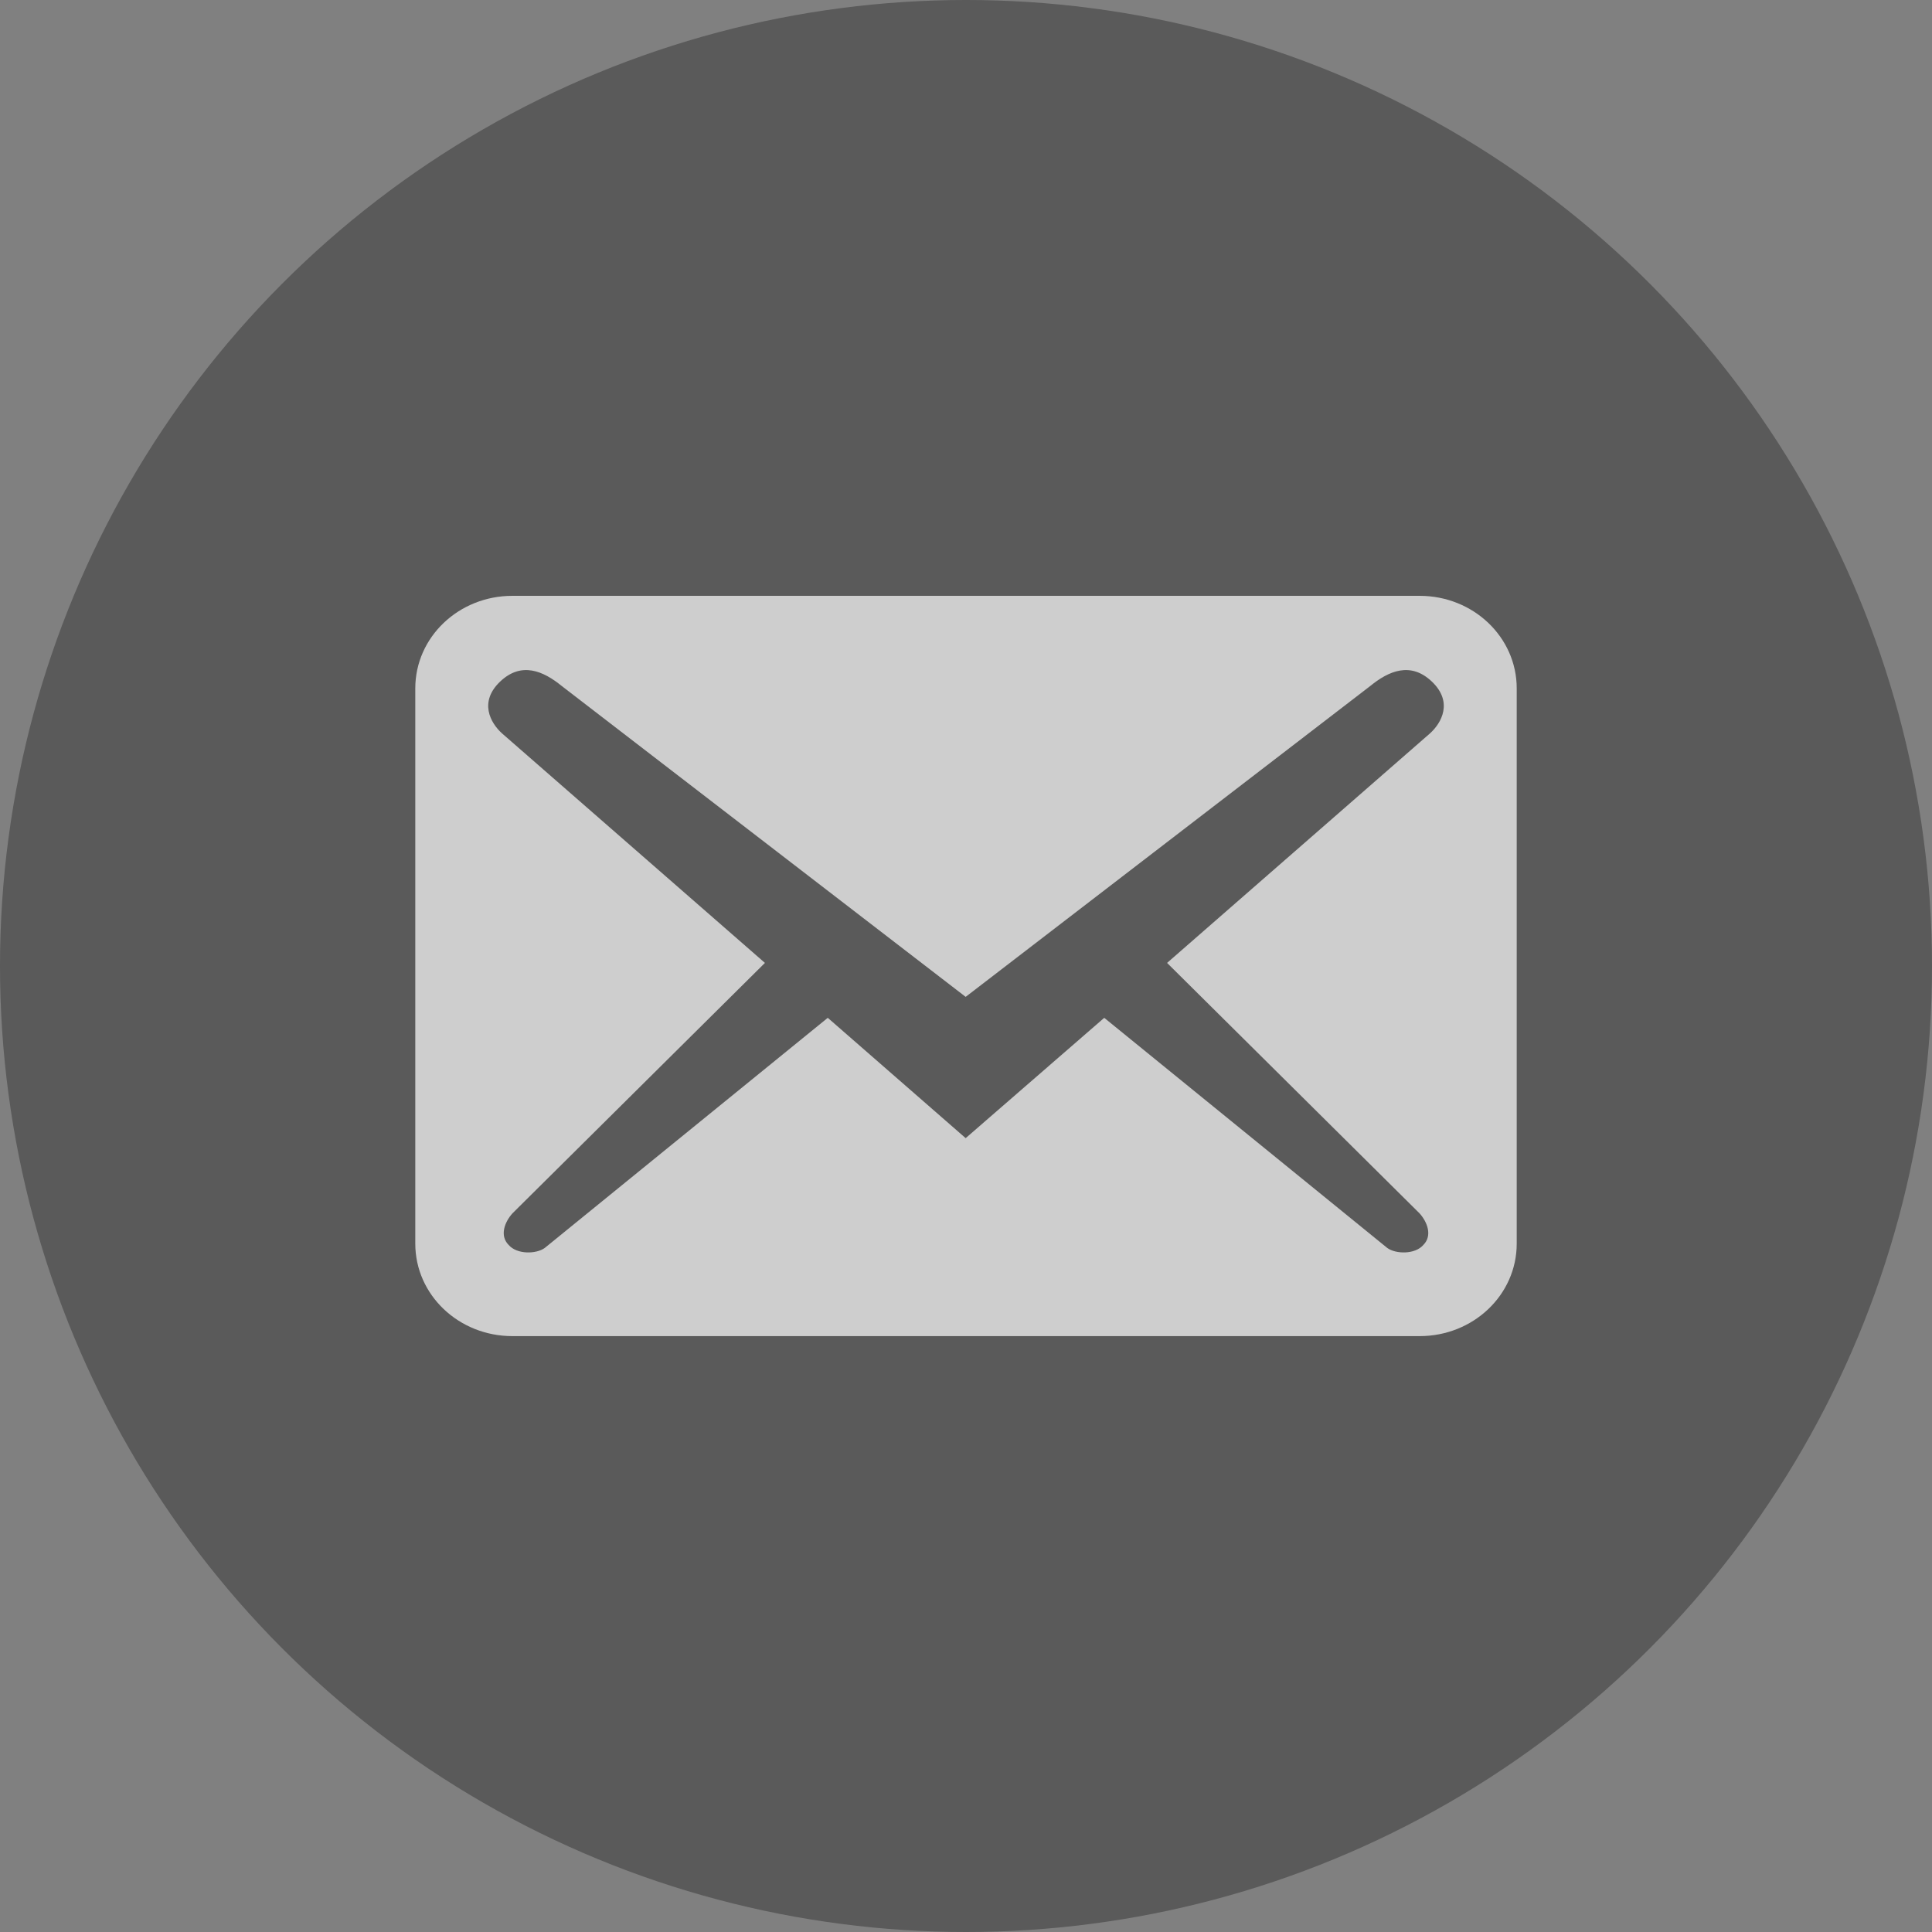 <svg width="40" height="40" viewBox="0 0 40 40" fill="none" xmlns="http://www.w3.org/2000/svg">
<rect x="0" y="0" width="40" height="40" fill="#808080" stroke="none"/>
<circle cx="20" cy="20" r="20" fill="black" fill-opacity="0.3"/>
<path d="M31.402 25.748V14.252C31.402 13.192 30.504 12.336 29.391 12.336H10.609C9.496 12.336 8.598 13.192 8.598 14.252V25.748C8.598 26.808 9.496 27.663 10.609 27.663H29.391C30.504 27.663 31.402 26.808 31.402 25.748ZM29.646 14.112C30.088 14.533 29.847 14.968 29.605 15.185L24.163 19.936L29.391 25.122C29.552 25.301 29.659 25.582 29.471 25.773C29.297 25.977 28.895 25.965 28.721 25.837L22.862 21.073L19.993 23.564L17.138 21.073L11.279 25.837C11.105 25.965 10.703 25.977 10.529 25.773C10.341 25.582 10.448 25.301 10.609 25.122L15.837 19.936L10.395 15.185C10.153 14.968 9.912 14.533 10.354 14.112C10.797 13.69 11.252 13.895 11.628 14.201L19.993 20.639L28.372 14.201C28.747 13.895 29.203 13.69 29.646 14.112V14.112Z" fill="white" fill-opacity="0.7"/>
</svg>
